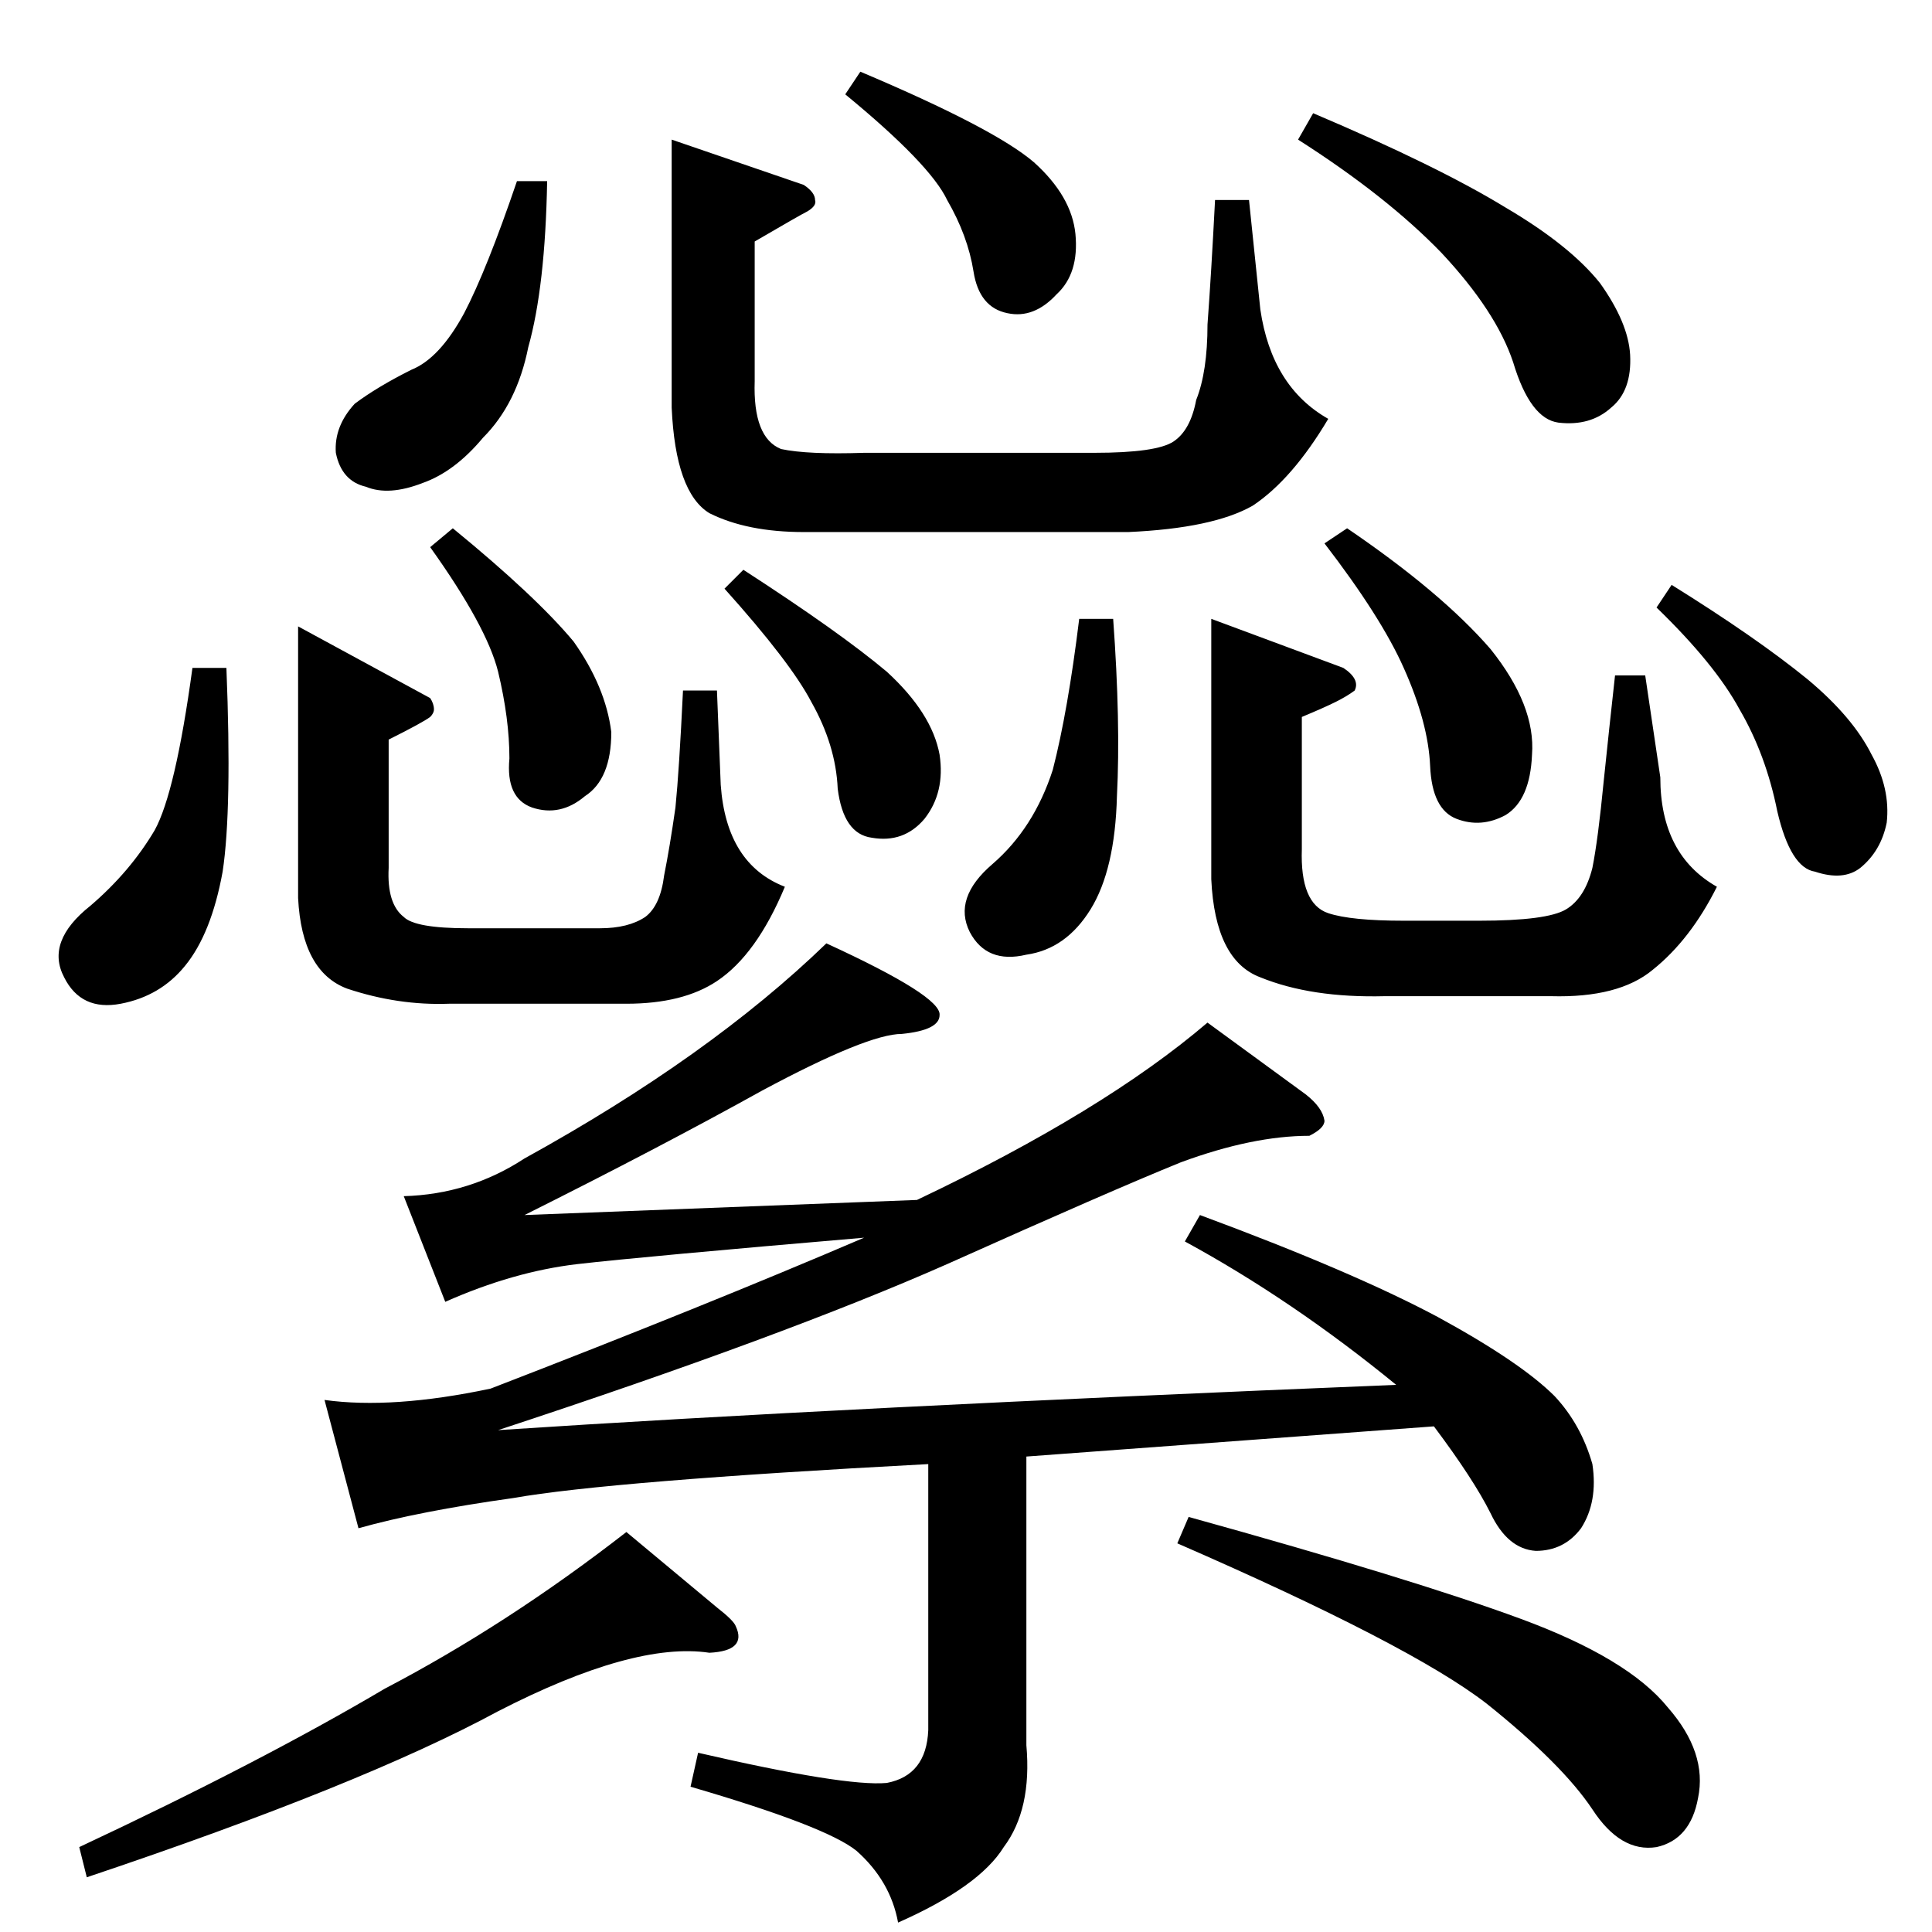 <?xml version="1.0" standalone="no"?>
<!DOCTYPE svg PUBLIC "-//W3C//DTD SVG 1.1//EN" "http://www.w3.org/Graphics/SVG/1.1/DTD/svg11.dtd" >
<svg xmlns="http://www.w3.org/2000/svg" xmlns:xlink="http://www.w3.org/1999/xlink" version="1.1" viewBox="0 -205 1024 1024">
  <g transform="matrix(1 0 0 -1 0 819)">
   <path fill="currentColor"
d="M274 928h16q-1 -56 -10 -88q-6 -30 -24 -48q-15 -18 -32 -24q-18 -7 -30 -2q-13 3 -16 18q-1 14 10 26q12 9 30 18q15 6 28 30q12 23 28 70v0v0v0zM456 986q71 -30 92 -48q20 -18 22 -38q2 -21 -10 -32q-12 -13 -26 -10q-15 3 -18 22t-14 38q-9 19 -54 56l8 12v0v0z
M696 964q66 -28 102 -50q34 -20 50 -40q15 -21 16 -38q1 -19 -10 -28q-11 -10 -28 -8q-15 2 -24 32q-9 27 -38 58q-29 30 -76 60l8 14v0v0zM400 896v-74q-1 -30 14 -36q14 -3 44 -2h122q33 0 42 6t12 22q6 15 6 40q2 27 4 66h18l6 -58q6 -41 36 -58q-19 -32 -40 -46
q-21 -12 -66 -14h-172q-30 0 -50 10q-18 11 -20 56v142l70 -24q6 -4 6 -8q1 -3 -4 -6q-4 -2 -28 -16v0v0zM590 696q4 -55 2 -94q-1 -39 -14 -60t-34 -24q-21 -5 -30 12q-9 18 12 36q22 19 32 50q8 31 14 80h18v0v0zM714 744q50 -34 76 -64q24 -30 22 -56q-1 -24 -14 -32
q-13 -7 -26 -2t-14 28t-14 52q-12 27 -42 66l12 8v0v0zM886 714q45 -28 72 -50q24 -20 34 -40q10 -18 8 -36q-3 -15 -14 -24q-9 -7 -24 -2q-13 2 -20 32q-6 30 -20 54q-13 24 -44 54l8 12v0v0zM690 644v-70q-1 -29 14 -34q12 -4 40 -4h40q36 0 46 6t14 22q3 15 6 46
q3 29 6 56h16l8 -54q0 -41 30 -58q-14 -28 -34 -44q-18 -15 -54 -14h-88q-39 -1 -66 10q-24 9 -26 52v138l70 -26q9 -6 6 -12q-4 -3 -10 -6t-18 -8v0v0zM206 632v-68q-1 -19 8 -26q6 -6 34 -6h70q15 0 24 6q8 6 10 22q3 15 6 36q2 20 4 62h18l2 -50q3 -42 34 -54
q-15 -36 -36 -50q-18 -12 -48 -12h-94q-27 -1 -54 8q-24 9 -26 48v144l70 -38q2 -3 2 -6q0 -2 -2 -4q-4 -3 -22 -12v0v0zM120 670q3 -75 -2 -108q-6 -33 -20 -50q-13 -16 -34 -20t-30 14q-10 19 14 38q21 18 34 40q11 20 20 86h18v0v0zM240 744q44 -36 64 -60q17 -24 20 -48
q0 -25 -14 -34q-13 -11 -28 -6q-14 5 -12 26q0 21 -6 46q-6 24 -36 66l12 10v0v0zM384 712l10 10q51 -33 76 -54q24 -22 28 -44q3 -20 -8 -34q-11 -13 -28 -10q-15 2 -18 26q-1 23 -14 46q-11 21 -46 60v0v0zM380 172q9 -7 10 -10q6 -13 -14 -14q-40 6 -112 -31
q-72 -39 -218 -88l-4 16q96 45 162 84q65 34 128 83l48 -40v0v0zM630 220q119 -33 176 -54t78 -47q21 -24 16 -48q-4 -22 -22 -26q-19 -3 -34 20q-16 24 -56 56q-40 31 -164 85l6 14v0v0zM404 446q-54 -30 -126 -66l208 8q99 47 154 94l52 -38q9 -7 10 -14q0 -4 -8 -8
q-30 0 -68 -14q-37 -15 -124 -54q-86 -38 -238 -88q182 12 476 24q-55 45 -112 76l8 14q81 -30 126 -54q44 -24 62 -42q14 -15 20 -36q3 -20 -6 -34q-9 -12 -24 -12q-15 1 -24 20q-9 18 -30 46l-216 -16v-153q3 -34 -12 -54q-13 -21 -56 -40q-4 22 -22 38q-16 13 -88 34
l4 18q78 -18 100 -16q21 4 22 28v141q-169 -9 -220 -18q-50 -7 -82 -16l-18 68q36 -5 88 6q114 44 198 80q-117 -10 -152 -14q-34 -4 -70 -20l-22 56q35 1 64 20q98 54 160 114q61 -28 60 -38q0 -8 -20 -10q-18 0 -74 -30v0v0z" />
  </g>

</svg>
